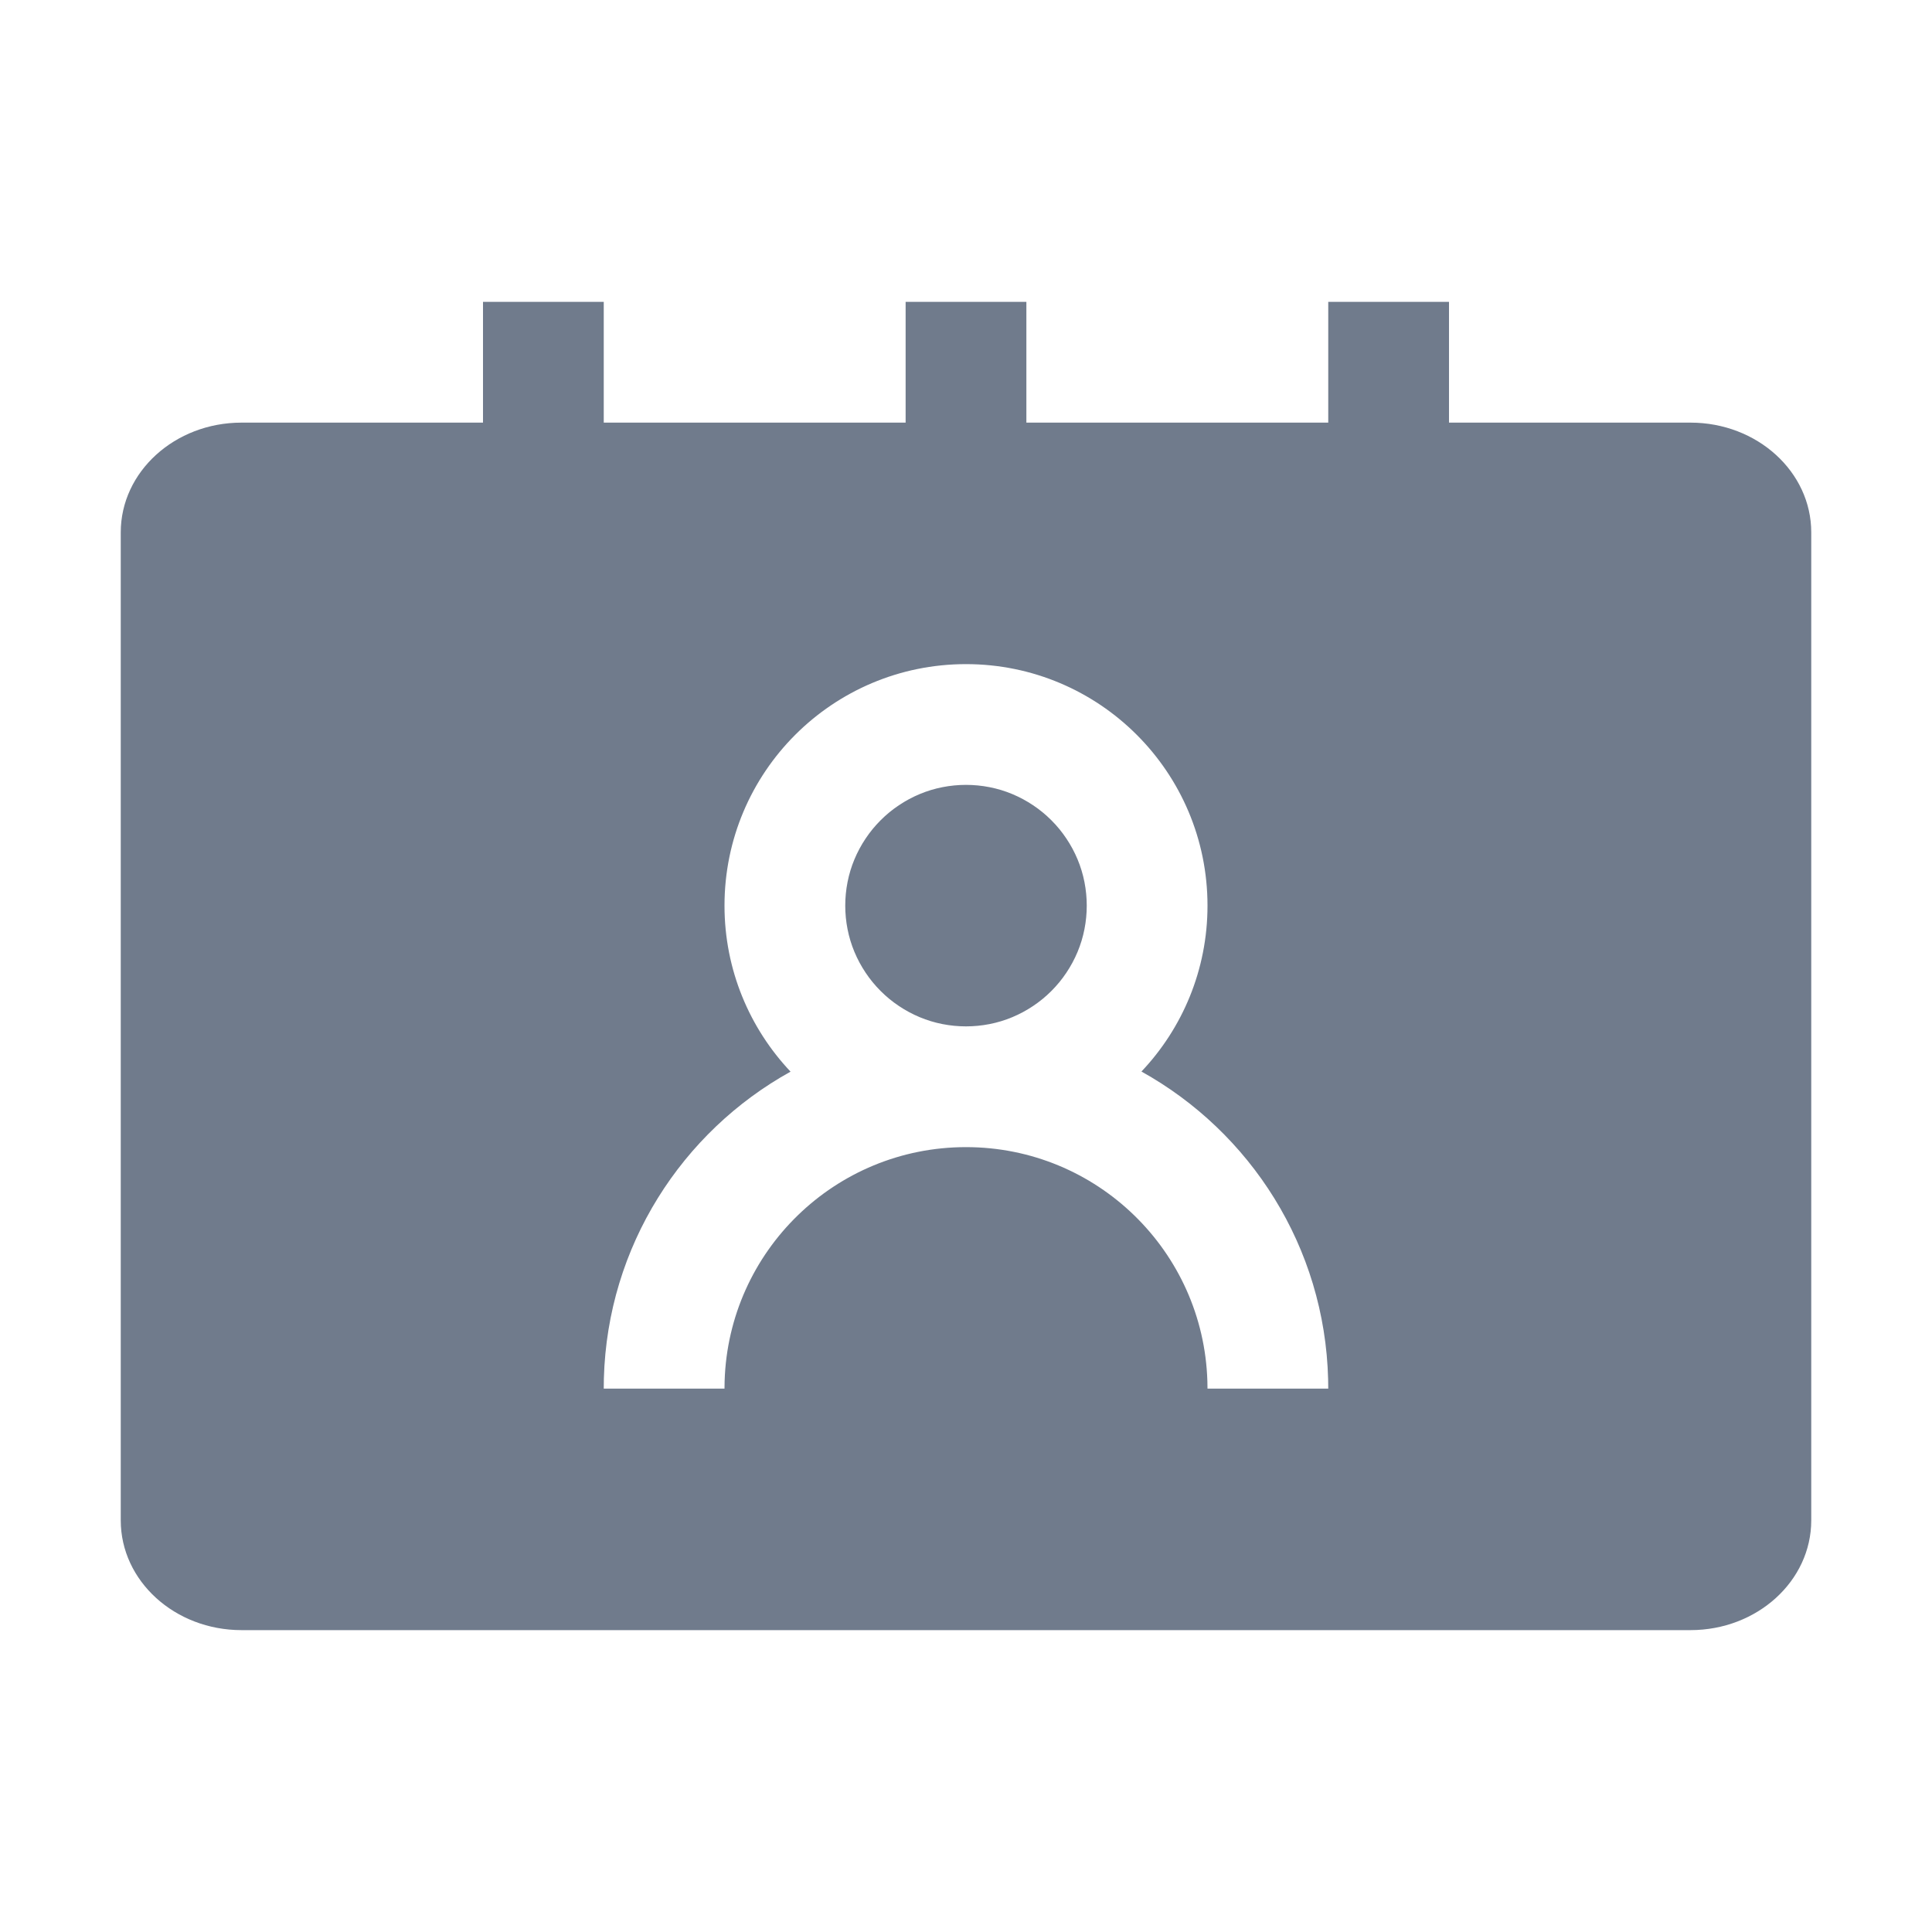 <svg xmlns="http://www.w3.org/2000/svg" xmlns:xlink="http://www.w3.org/1999/xlink" fill="none" version="1.1" width="16" height="16" viewBox="0 0 16 16"><g><g><path d="M5,2.5L5,3.5L7.5,3.5L7.5,2.5L8.5,2.5L8.5,3.5L11,3.5L11,2.5L12,2.5L12,3.5L14,3.5C14.552,3.5,15,3.907,15,4.409L15,12.591C15,13.093,14.552,13.5,14,13.5L2,13.5C1.448,13.5,1,13.093,1,12.591L1,4.409C1,3.907,1.448,3.5,2,3.5L4,3.5L4,2.5L5,2.5ZM6,7.5C6,6.395,6.895,5.5,8,5.5C9.105,5.5,10,6.395,10,7.5C10,8.032,9.792,8.516,9.453,8.874C10.355,9.375,10.972,10.326,10.999,11.424L11,11.5L10,11.5L9.999,11.438C9.966,10.362,9.084,9.5,8,9.5C6.916,9.5,6.034,10.362,6.001,11.438L6,11.5L5,11.5L5.001,11.416C5.031,10.321,5.648,9.373,6.547,8.875C6.208,8.516,6,8.032,6,7.5ZM9,7.5Q9,7.598,8.981,7.695Q8.962,7.792,8.924,7.883Q8.886,7.974,8.831,8.056Q8.777,8.137,8.707,8.207Q8.637,8.277,8.556,8.331Q8.474,8.386,8.383,8.424Q8.292,8.462,8.195,8.481Q8.098,8.5,8,8.5Q7.902,8.5,7.805,8.481Q7.708,8.462,7.617,8.424Q7.526,8.386,7.444,8.331Q7.363,8.277,7.293,8.207Q7.223,8.137,7.169,8.056Q7.114,7.974,7.076,7.883Q7.038,7.792,7.019,7.695Q7,7.598,7,7.5Q7,7.402,7.019,7.305Q7.038,7.208,7.076,7.117Q7.114,7.026,7.169,6.944Q7.223,6.863,7.293,6.793Q7.363,6.723,7.444,6.669Q7.526,6.614,7.617,6.576Q7.708,6.538,7.805,6.519Q7.902,6.5,8,6.5Q8.098,6.5,8.195,6.519Q8.292,6.538,8.383,6.576Q8.474,6.614,8.556,6.669Q8.637,6.723,8.707,6.793Q8.777,6.863,8.831,6.944Q8.886,7.026,8.924,7.117Q8.962,7.208,8.981,7.305Q9,7.402,9,7.5Z" fill-rule="evenodd" fill="#707B8C" fill-opacity="1"/></g></g></svg>